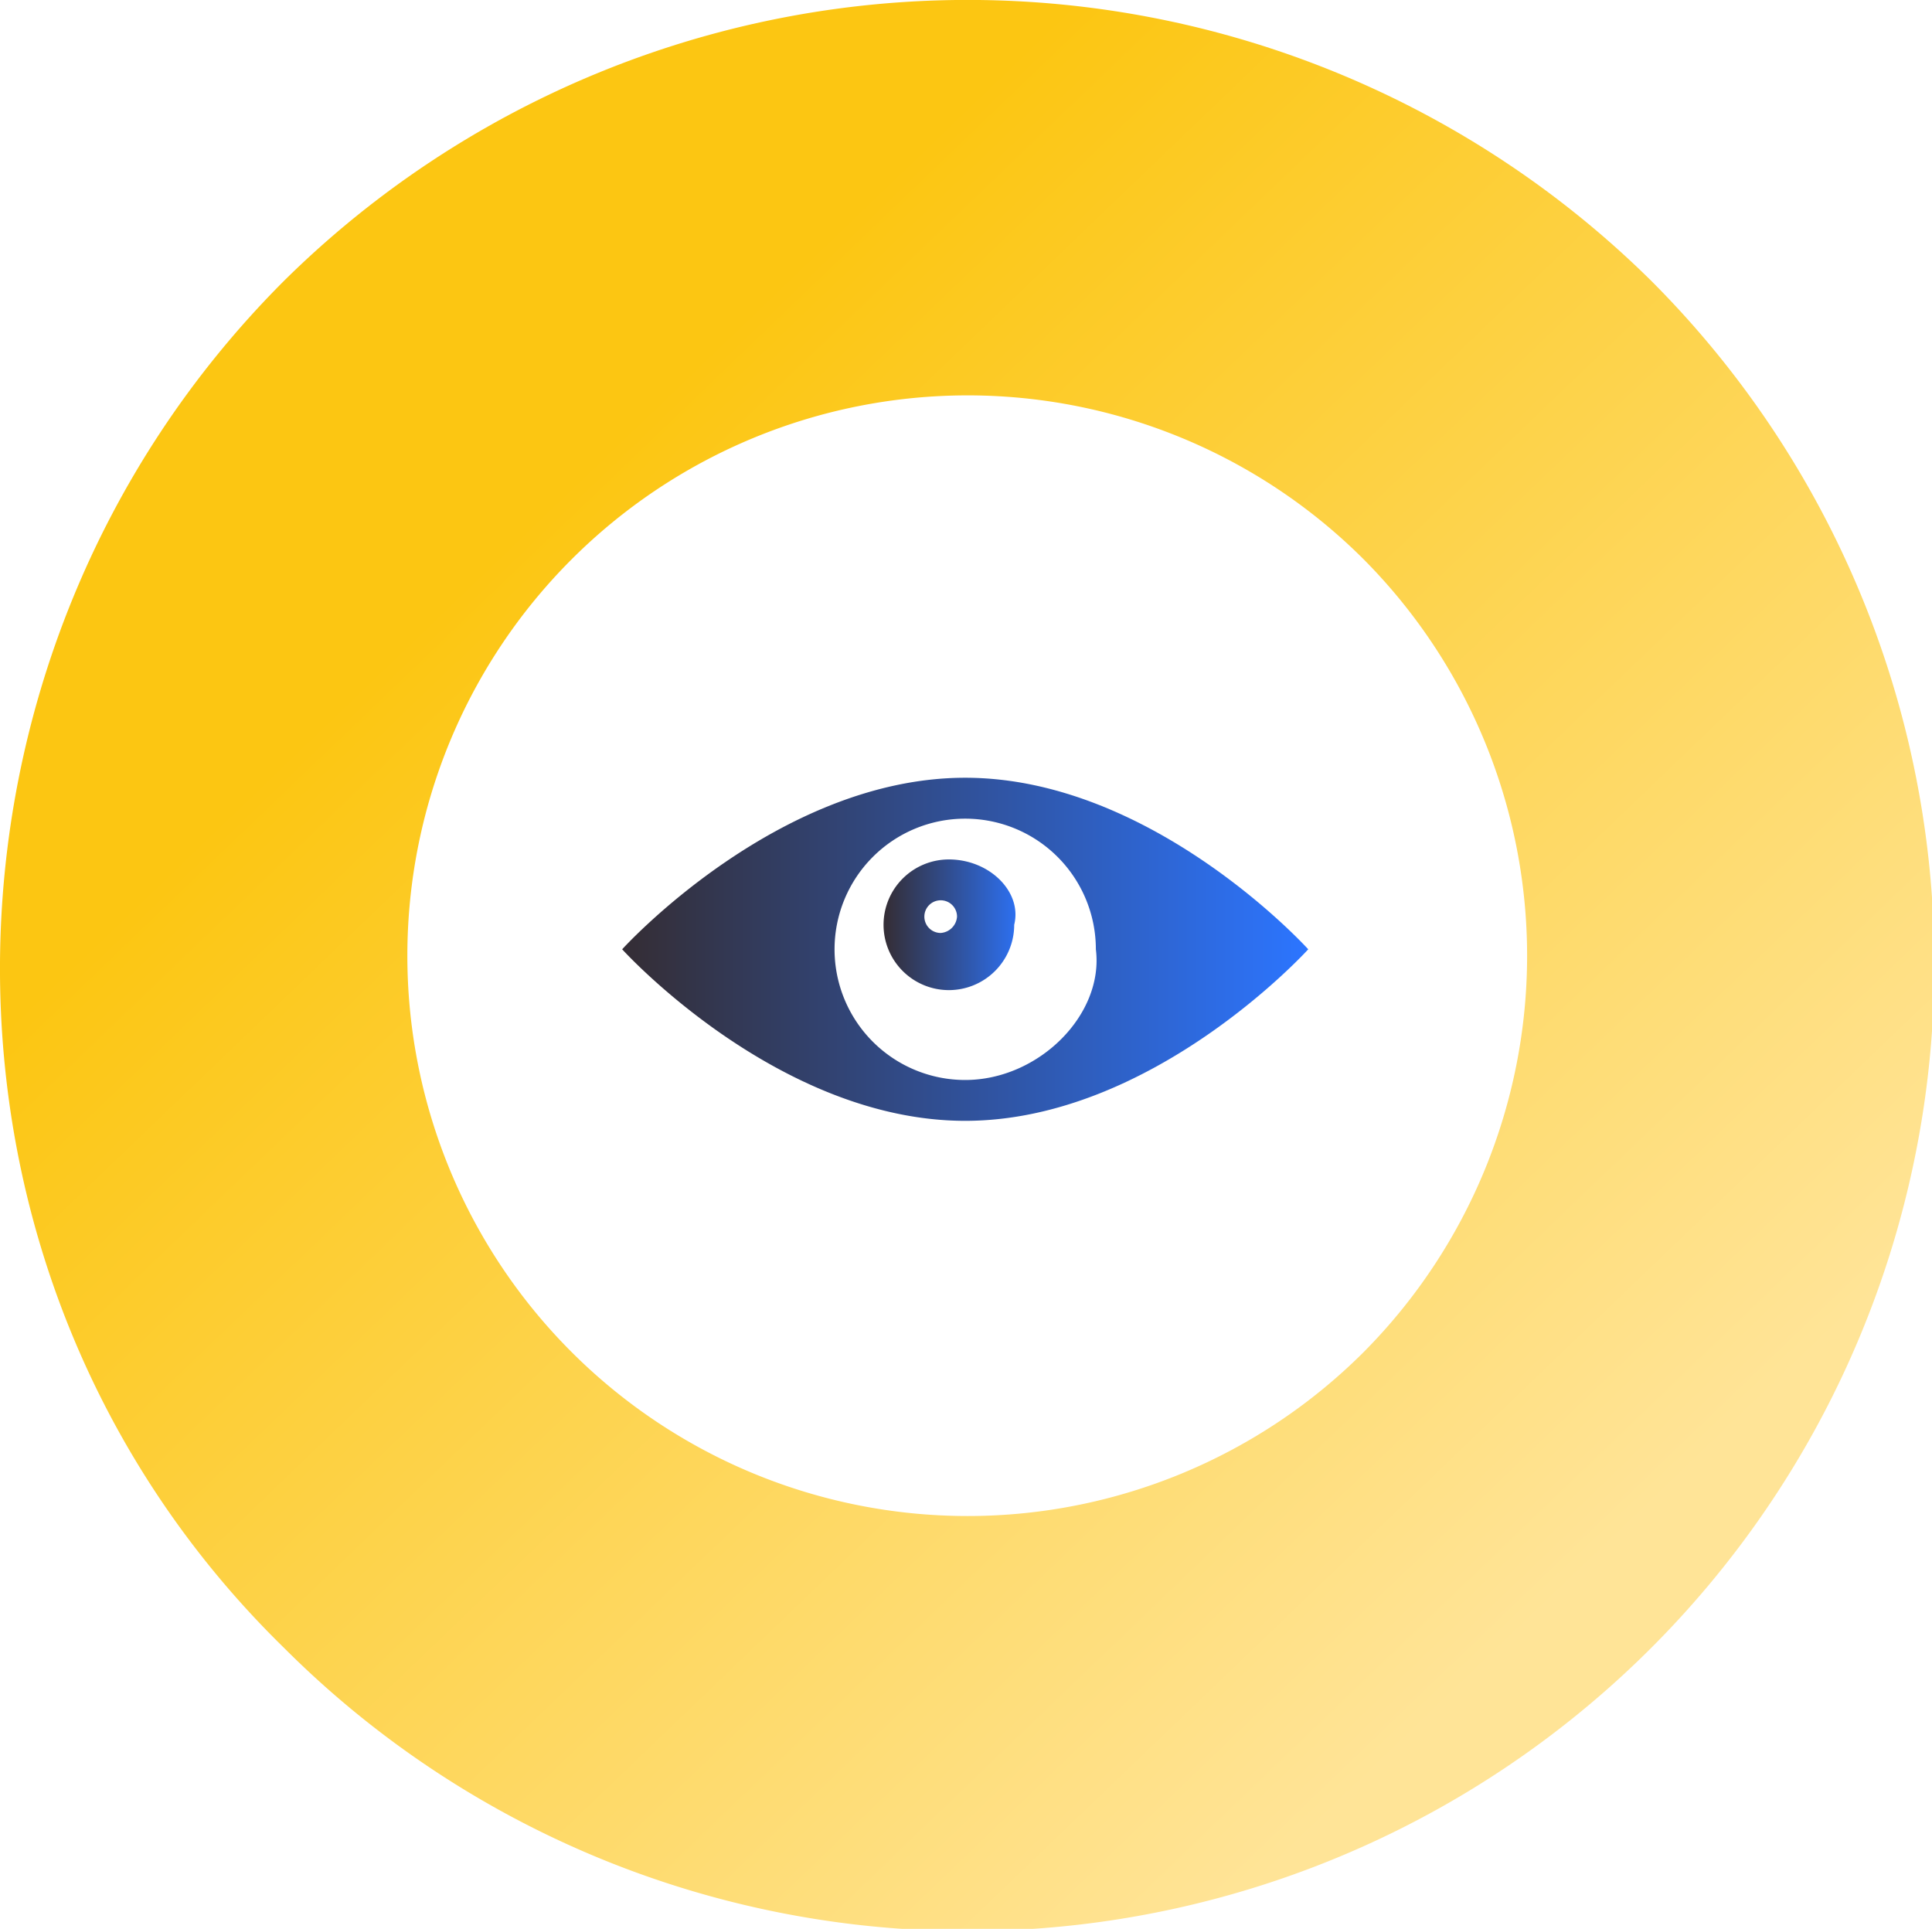 <svg xmlns="http://www.w3.org/2000/svg" xmlns:xlink="http://www.w3.org/1999/xlink" width="62.105" height="62" viewBox="0 0 62.105 62">
  <defs>
    <linearGradient id="linear-gradient" x1="0.009" y1="0.531" x2="1.033" y2="0.531" gradientUnits="objectBoundingBox">
      <stop offset="0.009" stop-color="#342e37"/>
      <stop offset="0.999" stop-color="#2c75ff"/>
    </linearGradient>
    <linearGradient id="linear-gradient-2" x1="0.007" y1="0.483" x2="0.998" y2="0.483" xlink:href="#linear-gradient"/>
    <linearGradient id="linear-gradient-3" x1="0.291" y1="0.29" x2="0.82" y2="0.82" gradientUnits="objectBoundingBox">
      <stop offset="0" stop-color="#fcc612"/>
      <stop offset="1" stop-color="#ffe497"/>
    </linearGradient>
  </defs>
  <g id="vision-icon" transform="translate(-5.317 -4.375)">
    <g id="Group_6920" data-name="Group 6920" transform="translate(25.317 29.375)">
      <path id="Path_8766" data-name="Path 8766" d="M17.2,14.4a2.1,2.1,0,1,0,2.1,2.1C19.563,15.45,18.513,14.4,17.2,14.4Zm-.263,2.363a.525.525,0,1,1,.525-.525A.565.565,0,0,1,16.938,16.763Z" transform="translate(-6.698 -11.774)" fill="url(#linear-gradient)"/>
      <path id="Path_8767" data-name="Path 8767" d="M22.927,13.4c-6.039,0-11.027,5.514-11.027,5.514s4.989,5.514,11.027,5.514,11.027-5.514,11.027-5.514S28.966,13.4,22.927,13.4Zm0,9.715a4.2,4.2,0,1,1,4.2-4.2C27.391,21.014,25.29,23.115,22.927,23.115Z" transform="translate(-11.9 -13.4)" fill="url(#linear-gradient-2)"/>
    </g>
    <path id="Path_8768" data-name="Path 8768" d="M58.116,13.4a31.256,31.256,0,0,0-43.946,0c-12.036,12.036-12.316,31.91,0,43.946A31.074,31.074,0,0,0,58.116,13.4ZM48.879,47.831a18.011,18.011,0,1,1,0-25.472A18.077,18.077,0,0,1,48.879,47.831Z" transform="translate(0.279)" fill="url(#linear-gradient-3)"/>
  </g>
</svg>
